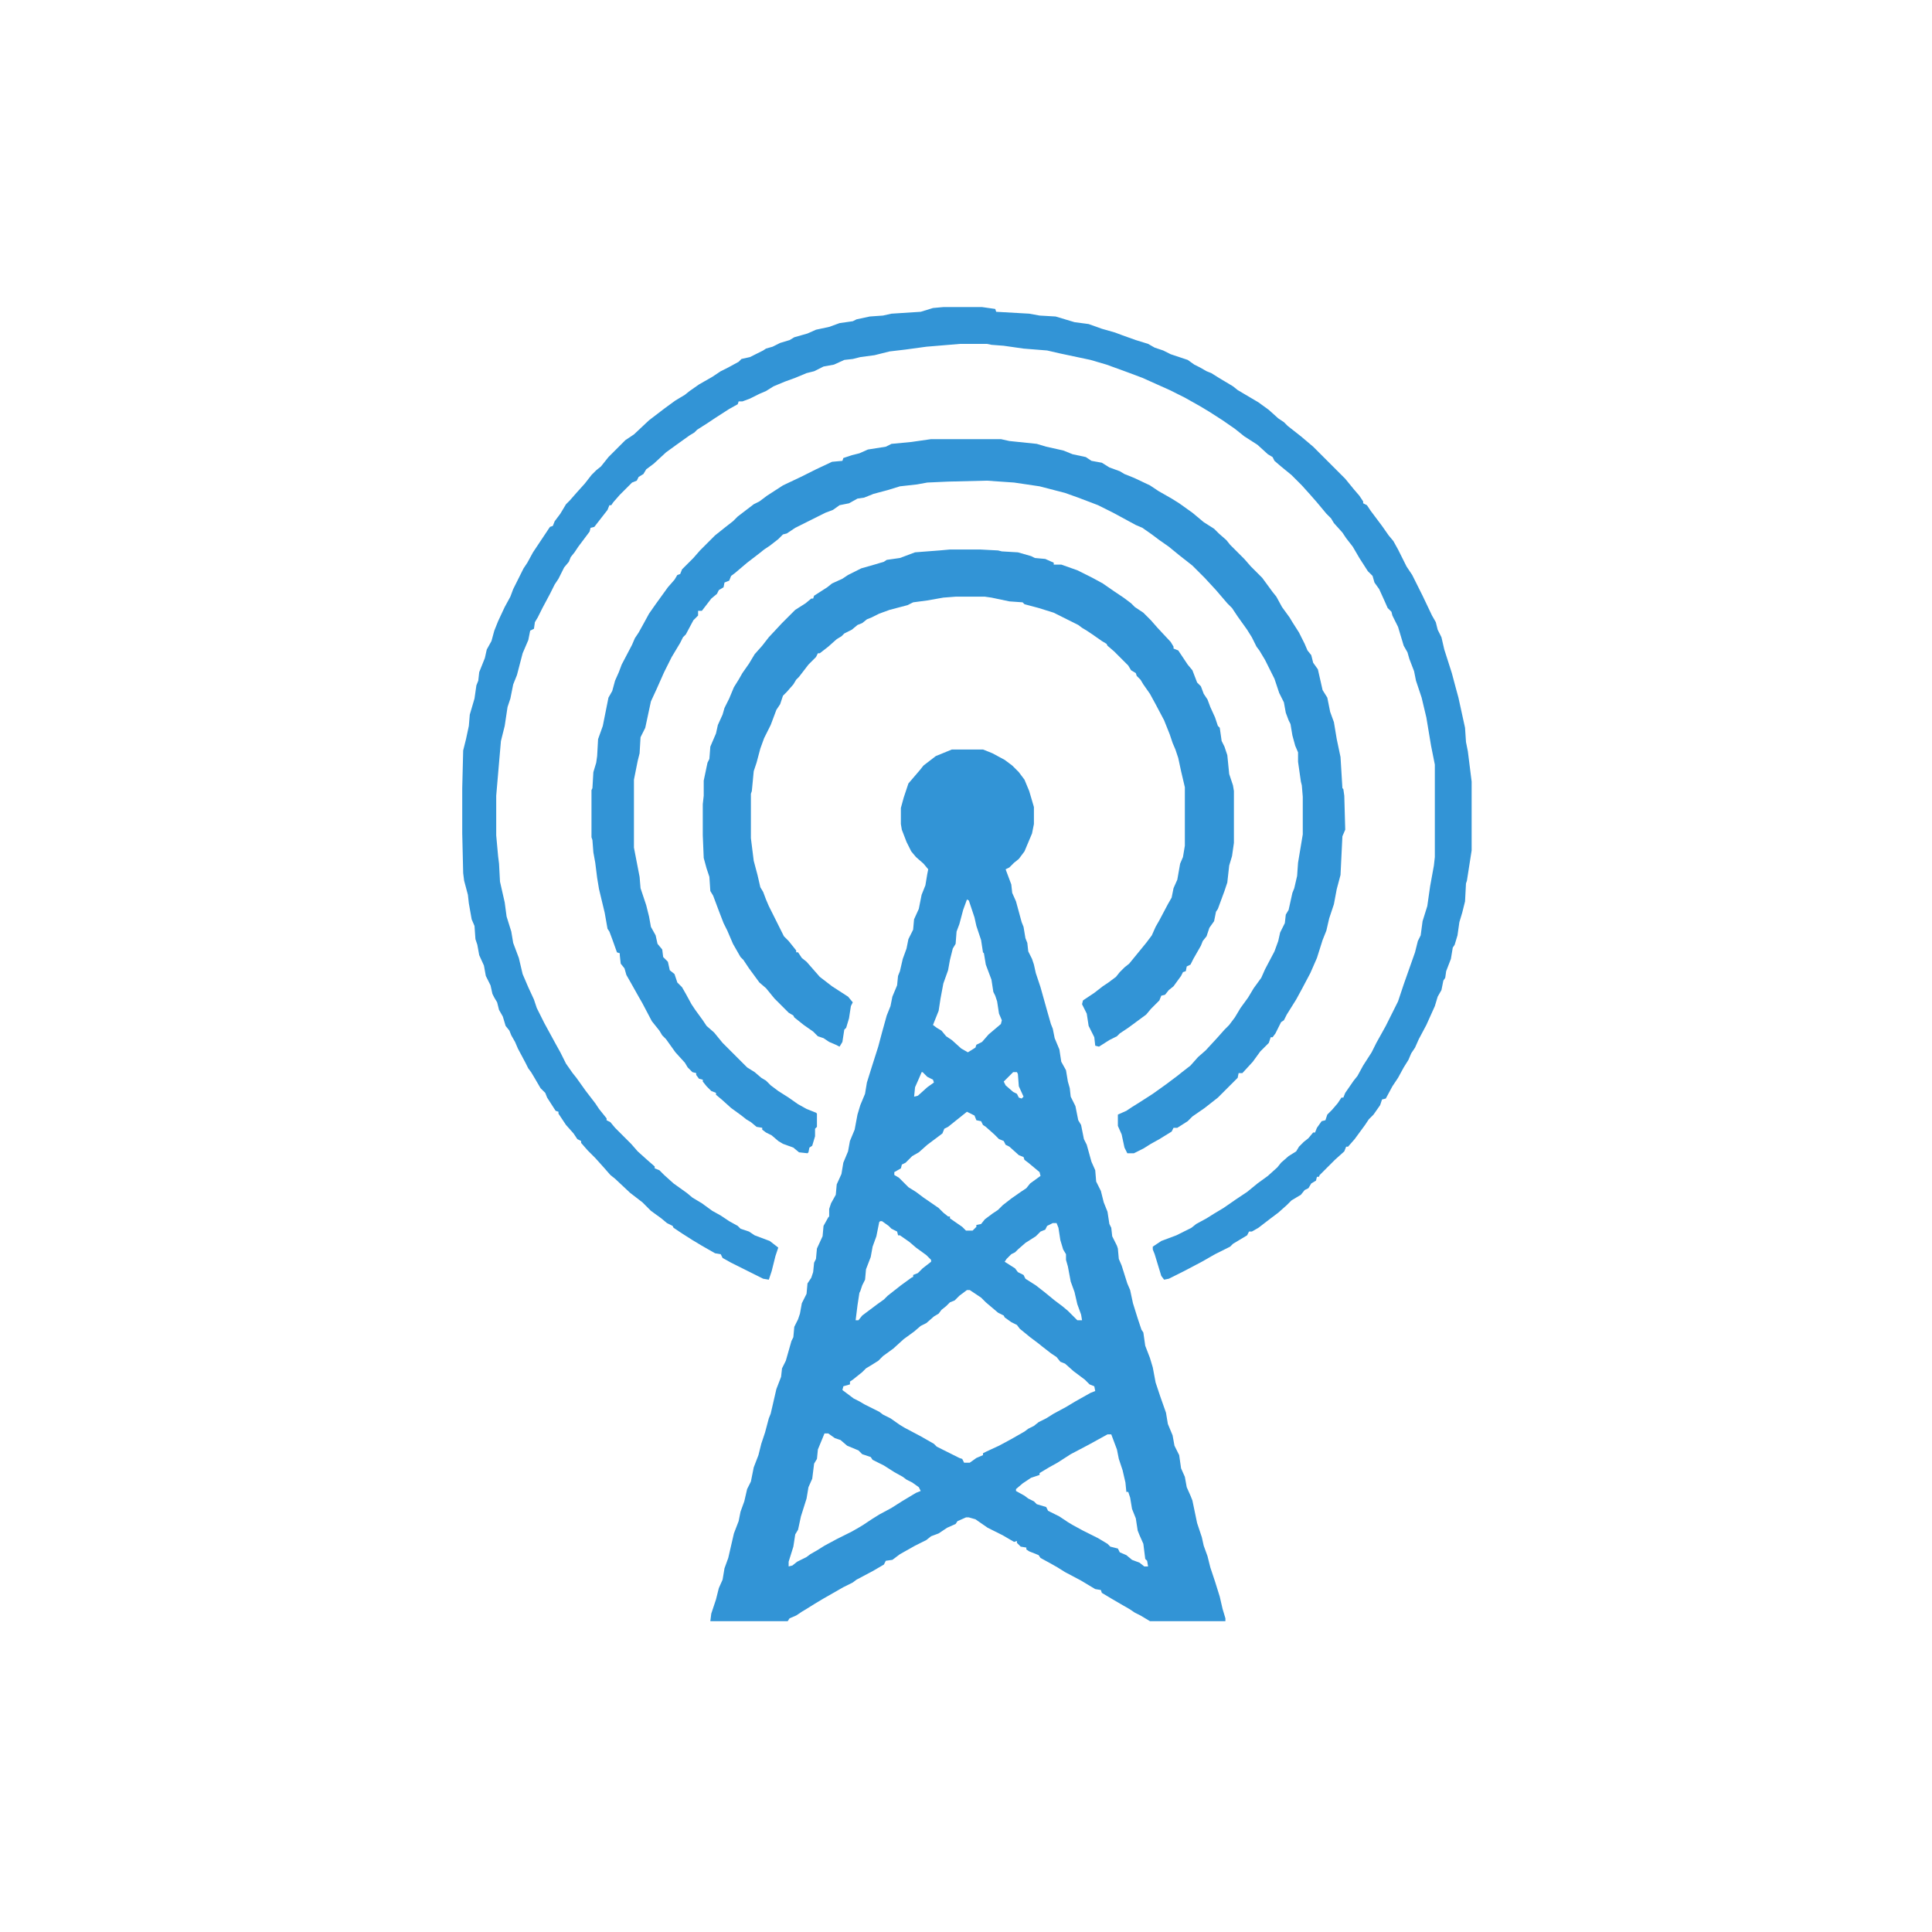 <?xml version="1.0" encoding="UTF-8"?>
<svg version="1.1" viewBox="0 0 2048 1431" width="90" height="90" xmlns="http://www.w3.org/2000/svg">
<path transform="translate(1009,486)" d="m0 0h33l10 4 13 7 8 6 7 7 6 8 5 12 5 17v18l-2 10-8 19-6 8-5 4-5 5-4 2 6 16 1 9 4 9 6 22 2 5 2 12 2 5 1 9 4 8 2 6 2 9 5 15 7 25 4 14 2 5 2 10 5 12 2 13 5 9 2 12 2 7 1 9 5 10 3 15 3 5 3 15 3 6 5 18 4 9 1 12 5 10 3 12 4 10 2 13 2 4 1 9 5 10 1 3 1 11 3 7 6 19 3 7 3 14 5 16 4 12 2 3 2 14 5 13 3 10 3 16 5 15 6 17 2 12 5 12 2 11 5 10 2 14 4 9 2 11 4 9 2 5 5 24 5 15 2 9 4 11 3 12 5 15 5 16 3 13 3 10v3h-80l-10-6-6-3-6-4-7-4-12-7-10-6-1-3-6-1-15-9-17-9-8-5-7-4-11-6-2-3-10-4-3-2v-2l-6-1-4-4v-2l-3 1-12-7-16-8-13-9-7-2h-3l-9 4-2 3-9 4-9 6-8 3-5 4-12 6-16 9-8 6-7 1-2 4-12 7-17 9-4 3-10 5-21 12-10 6-8 5-5 3-6 4-7 3-2 3h-82l1-8 5-15 3-12 4-9 2-12 4-11 6-26 5-13 2-10 4-11 3-13 4-8 3-15 5-13 3-12 4-12 4-15 2-5 6-26 5-13 1-9 4-8 6-21 2-4 1-11 4-8 2-6 2-11 5-10 1-11 4-6 2-6 1-10 2-4 1-11 6-13 1-11 5-9 1-1v-8l2-6 5-9 1-11 5-11 2-12 5-12 2-11 5-12 3-16 3-10 5-12 2-12 5-16 7-22 4-15 5-18 4-10 2-10 5-12 1-10 2-5 3-13 4-11 2-10 5-10 1-11 5-11 3-15 4-10 2-12 1-5-5-6-8-7-5-6-5-10-5-13-1-6v-17l3-11 5-15 12-14 4-5 13-10zm16 159-4 11-4 15-3 8-1 13-3 5-3 12-2 11-5 14-3 16-2 13-6 15 4 3 5 3 5 6 6 4 10 9 7 4 8-5 1-3 6-3 7-8 13-11 1-4-3-7-2-13-2-6-2-4-2-13-6-16-2-12-1-1-2-13-5-15-2-9-6-18zm-48 183-3 7-4 9-1 10 4-1 10-9 7-5-1-3-6-3-5-5zm97 0-10 10 2 4 8 7 4 2 2 4 3 1 2-2-5-11-1-13-1-2zm-49 42-20 16-4 2-2 5-16 12-9 8-7 4-7 7-4 2-1 4-7 4v3l5 3 10 10 8 5 8 6 16 11 5 5 5 4h2v2l13 9 4 4h7l4-4v-2l5-1 4-5 8-6 6-4 5-5 9-7 10-7 6-4 4-5 11-8-1-4-12-10-4-3-1-3-5-2-10-9-4-2-2-4-5-2-5-5-9-8-3-2-2-4-5-1-2-5-6-3zm-92 116-1 1-3 15-4 11-2 11-5 13-1 11-3 6-2 6-1 2-2 13-2 16h3l4-5 16-12 7-5 4-4 14-11 11-8 2-1v-2l5-2 5-5 9-7v-2l-5-5-11-8-7-6-10-7h-2l-1-4-6-3-3-3-7-5zm183 2-6 3-2 4-5 2-5 5-11 7-8 7-3 3-4 2-5 5-2 3 11 7 3 4 6 3 2 4 11 7 9 7 11 9 8 6 6 5 10 10h5l-1-6-4-11-3-13-4-11-3-16-2-7v-6l-3-5-3-10-2-13-2-5zm-91 71-8 6-5 5-5 2-4 4-5 4-3 4-5 3-8 7-6 3-7 6-11 8-11 10-11 8-5 5-8 5-5 3-4 4-10 8-3 2v3l-7 2-1 4 12 9 6 3 5 3 16 8 4 3 8 4 10 7 5 3 17 9 14 8 3 3 24 12 3 1 2 4h6l7-5 7-3v-2l4-2 13-6 13-7 14-8 4-3 6-3 5-4 8-4 8-5 13-7 10-6 16-9 5-2-1-5-5-2-5-5-12-9-9-8-5-2-4-5-6-4-9-7-5-4-8-6-11-9-3-4-6-3-7-5-1-2-6-3-13-11-5-5-12-8zm-151 152-7 17-1 10-3 5-2 16-4 9-2 12-6 19-3 14-3 5-2 13-5 16v5l4-1 5-4 10-5 4-3 7-4 8-5 13-7 16-8 7-4 5-3 9-6 8-5 13-7 11-7 15-9 5-2-2-4-7-5-6-3-4-3-9-5-11-7-12-6-2-3-9-3-4-4-12-5-7-6-6-2-7-5zm300 1-20 11-19 10-14 9-9 5-10 6v2l-9 3-9 6-7 6v2l9 5 4 3 6 3 3 3 10 3 2 4 12 6 9 6 5 3 11 6 16 8 10 6 3 3 8 2 2 4 7 3 6 5 8 3 5 4h4l-1-6-2-2-2-16-4-9-2-5-2-13-4-10-2-12-2-6h-2l-1-10-3-13-4-12-2-10-6-16z" fill="#3294D6"/>
<path transform="translate(1e3 17)" d="m0 0h41l14 2 1 3 35 2 11 2 17 1 20 6 15 2 14 5 14 4 8 3 14 5 13 4 7 4 9 3 8 4 18 6 7 5 6 3 7 4 5 2 8 5 15 9 5 4 22 13 11 8 10 9 6 4 4 4 14 11 13 11 34 34 9 11 6 7 4 6v2l4 2 4 6 12 16 7 10 5 6 5 9 9 18 6 9 11 22 10 21 4 7 2 8 4 8 3 13 8 25 4 15 3 11 7 32 1 15 2 10 4 32v73l-5 32-1 3-1 19-3 12-3 10-2 14-3 10-2 3-2 12-5 13-1 7-2 3-2 10-4 7-3 10-9 20-8 15-4 9-4 6-3 7-5 8-6 11-6 9-7 13-4 1-2 6-7 10-5 5-4 6-11 15-7 8h-2l-2 5-10 9-16 16-1 2h-2l-1 4-5 3-3 5-4 2-4 5-10 6-5 5-9 8-8 6-13 10-7 4h-3l-2 4-15 9-3 3-16 8-14 8-19 10-16 8-5 1-3-4-7-23-2-5v-3l9-6 16-6 16-8 5-4 11-6 8-5 10-6 13-9 12-8 11-9 11-8 10-9 4-5 8-7 8-5 3-5 5-5 5-4 5-6h2l2-5 5-7 4-1 2-6 5-5 6-7 4-6h2l2-5 9-13 4-5 6-11 9-14 5-10 10-18 13-26 6-18 12-34 3-12 3-6 2-15 5-16 3-21 4-22 1-9v-98l-4-20-5-30-5-21-6-18-2-10-5-13-2-7-4-7-6-20-6-12-1-4-4-4-4-9-5-11-5-7-2-7-5-5-9-14-7-12-7-9-4-6-9-10-3-5-5-5-10-12-7-8-9-10-11-11-11-9-7-6-2-4-5-3-11-10-14-9-10-8-13-9-14-9-10-6-16-9-16-8-29-13-16-6-22-8-17-5-33-7-13-3-25-2-21-3-13-1-5-1h-28l-36 3-22 3-17 2-16 4-15 2-8 2-9 1-11 5-11 2-10 5-8 2-12 5-11 4-12 5-8 5-7 3-10 5-8 3h-4l-1 3-9 5-14 9-9 6-11 7-3 3-5 3-14 10-11 8-13 12-8 6-3 5-5 3-2 4-5 2-13 13-7 8-2 3h-2l-2 5-14 18-4 1-1 4-12 16-4 6-4 5-2 5-5 6-6 12-4 6-5 10-8 15-5 10-3 5-1 7-4 2-2 10-6 14-6 23-4 10-3 15-3 9-3 20-4 16-2 23-3 35v42l2 22 1 8 1 19 5 22 2 15 5 16 2 12 6 16 4 17 6 14 6 13 3 9 8 16 12 22 5 9 6 12 7 10 4 5 10 14 10 13 4 6 8 10v2l4 2 5 6 17 17 7 8 10 9 8 7v2l5 2 5 5 10 9 14 10 6 5 10 6 11 8 9 5 9 6 9 5 3 3 9 3 6 4 16 6 9 7-3 9-4 16-3 9-6-1-34-17-9-5-2-4-6-1-14-8-10-6-11-7-9-6-1-2-6-3-6-5-11-8-9-9-13-10-16-15-5-4-7-8-9-10-8-8-7-8v-2l-4-2-4-6-8-9-8-12v-2l-3-1-9-14-2-5-5-5-7-12-3-5-3-4-3-6-8-15-3-7-4-7-2-5-4-5-3-10-4-7-2-8-3-5-2-4-2-9-5-10-2-11-5-11-2-11-2-6-1-14-3-7-3-17-1-9-4-15-1-8-1-42v-48l1-40 3-12 3-14 1-12 5-17 2-14 2-5 1-9 6-15 2-9 5-9 3-11 4-10 7-15 6-11 3-8 11-22 4-6 6-11 18-27 3-1 2-5 6-8 6-10 4-4 7-8 9-10 7-9 5-5 5-4 8-10 18-18 9-6 16-15 17-13 11-8 10-6 5-4 10-7 14-8 9-6 8-4 11-6 3-3 9-2 14-7 3-2 7-2 8-4 10-3 5-3 14-4 9-4 14-3 11-4 14-2 4-2 14-3 14-1 9-2 31-2 13-4z" fill="#3294D6"/>
<path transform="translate(987,157)" d="m0 0h74l9 2 29 3 10 3 18 4 10 4 14 3 6 4 11 2 8 5 11 4 5 3 10 4 17 8 9 6 14 8 8 5 14 10 12 10 11 7 5 5 8 7 4 5 15 15 7 8 12 12 11 15 4 5 6 11 8 11 3 5 7 11 6 12 3 7 4 5 2 8 5 7 5 22 5 8 3 15 4 11 3 18 4 19 2 33 1 1 1 7 1 36-3 7-2 41-4 15-3 16-5 15-3 13-4 10-6 19-7 16-9 17-6 11-10 16-3 6-3 2-6 12-3 4h-2l-2 6-9 9-8 11-11 12h-4l-1 5-21 21-14 11-13 9-5 5-11 7h-4l-2 4-13 8-9 5-8 5-10 5h-7l-3-6-3-14-4-9v-12l9-4 6-4 8-5 14-9 14-10 12-9 5-4 9-7 8-9 8-7 12-13 8-9 5-5 6-8 6-10 8-11 6-10 8-11 4-9 10-19 4-11 2-9 5-10 1-9 3-5 4-18 2-5 3-13 1-14 5-30v-40l-1-12-1-4-3-21v-10l-3-7-3-11-2-12-2-4-3-8-2-11-5-10-5-15-10-20-6-10-3-4-5-10-5-8-10-14-6-9-5-5-12-14-12-13-13-13-14-11-11-9-10-7-8-6-10-7-7-3-24-13-16-8-21-8-14-5-27-7-27-4-29-2-41 1-22 1-11 2-18 2-13 4-15 4-10 4-7 1-9 5-10 2-7 5-8 3-32 16-9 6-4 1-5 5-9 7-6 4-5 4-13 10-13 11-4 3-2 5-5 2-1 5-5 3-2 4-6 5-10 13h-4v5l-5 5-8 15-3 3-3 6-9 15-8 16-8 18-6 13-6 28-5 10-1 17-2 8-4 20v72l6 31 1 12 6 18 3 12 2 11 5 9 2 9 5 6 1 8 5 5 2 9 5 4 3 9 5 5 4 7 6 11 4 6 8 11 4 6 8 7 9 11 26 26 8 5 7 6 5 3 5 5 8 6 11 7 10 7 9 5 10 4 1 1v14l-2 2v8l-3 10-3 2-1 5-1 1-9-1-6-5-11-4-5-3-7-6-6-3-4-3v-2l-6-1-6-5-5-3-5-4-11-8-10-9-6-5v-2l-5-2-5-5-4-5v-2l-4-1-3-4v-2l-4-1-5-5-3-5-10-11-10-14-4-4-3-5-8-10-10-19-4-7-9-16-4-7-2-7-4-5-1-9v-2l-3-1-5-14-3-8-2-3-3-17-6-25-2-12-2-16-2-11-1-13-1-3v-50l1-2 1-17 3-10 1-7 1-18 5-14 6-30 4-7 3-11 4-9 3-8 11-21 3-7 4-6 5-9 6-11 7-10 13-18 7-8 3-5 3-1 2-5 12-12 7-8 16-16 10-8 9-7 5-5 17-13 6-3 8-6 17-11 19-9 16-8 17-8 11-1 1-3 9-3 8-2 9-4 19-3 6-3 21-2z" fill="#3294D6"/>
<path transform="translate(1007,274)" d="m0 0h32l19 1 4 1 17 1 14 4 4 2 11 1 9 4v2h8l17 6 16 8 11 6 13 9 9 6 8 6 4 4 9 6 8 8 7 8 14 15 3 5v2l5 2 10 15 5 6 5 13 4 4 3 8 4 6 3 8 5 11 3 9 2 2 2 14 3 6 3 9 2 20 4 12 1 6v55l-2 14-3 10-2 18-3 9-7 19-2 3-2 10-5 7-3 9-4 5-2 5-8 14-3 6-4 2-1 5-3 1-2 4-8 11-5 4-4 5-4 1-2 5-9 9-5 6-19 14-9 6-3 3-8 4-11 7-4-1-1-9-6-12-2-13-5-10 1-4 12-8 9-7 6-4 8-6 4-5 5-5 5-4 18-22 6-8 4-9 4-7 9-17 4-7 2-10 4-9 3-17 3-7 2-12v-62l-4-17-3-14-3-9-3-7-3-9-6-15-9-17-6-11-7-10-3-5-4-4-1-3-5-3-3-5-15-15-7-6-1-2-5-3-10-7-6-4-5-3-4-3-26-13-16-5-15-4-2-2-14-1-19-4-7-1h-31l-13 1-17 3-15 2-6 3-19 5-11 4-8 4-5 2-5 4-5 2-6 5-8 4-3 3-5 3-9 8-9 7h-2l-2 4-8 8-10 13-3 3-3 5-7 8-4 4-3 9-4 6-6 16-7 14-4 11-4 15-3 9-2 21-1 3v47l3 24 4 15 3 13 3 5 3 8 3 7 16 32 5 5 8 10v2h2l4 6 5 4 14 16 13 10 17 11 5 6-2 4-2 13-3 10-2 2-2 13-3 5-4-2-7-3-6-4-6-2-5-5-10-7-10-8-1-2-5-3-15-15-9-11-7-6-11-15-6-9-3-3-8-14-6-14-4-8-5-13-6-16-3-5-1-15-3-9-3-11-1-24v-33l1-9v-16l4-19 2-4 1-13 6-14 2-9 5-11 2-7 5-10 5-12 5-8 4-7 7-10 6-10 8-9 7-9 14-15 14-14 11-7 6-5h2l1-3 14-9 5-4 11-5 6-4 14-7 14-4 10-3 3-2 14-2 16-6 26-2z" fill="#3294D6"/>
</svg>
